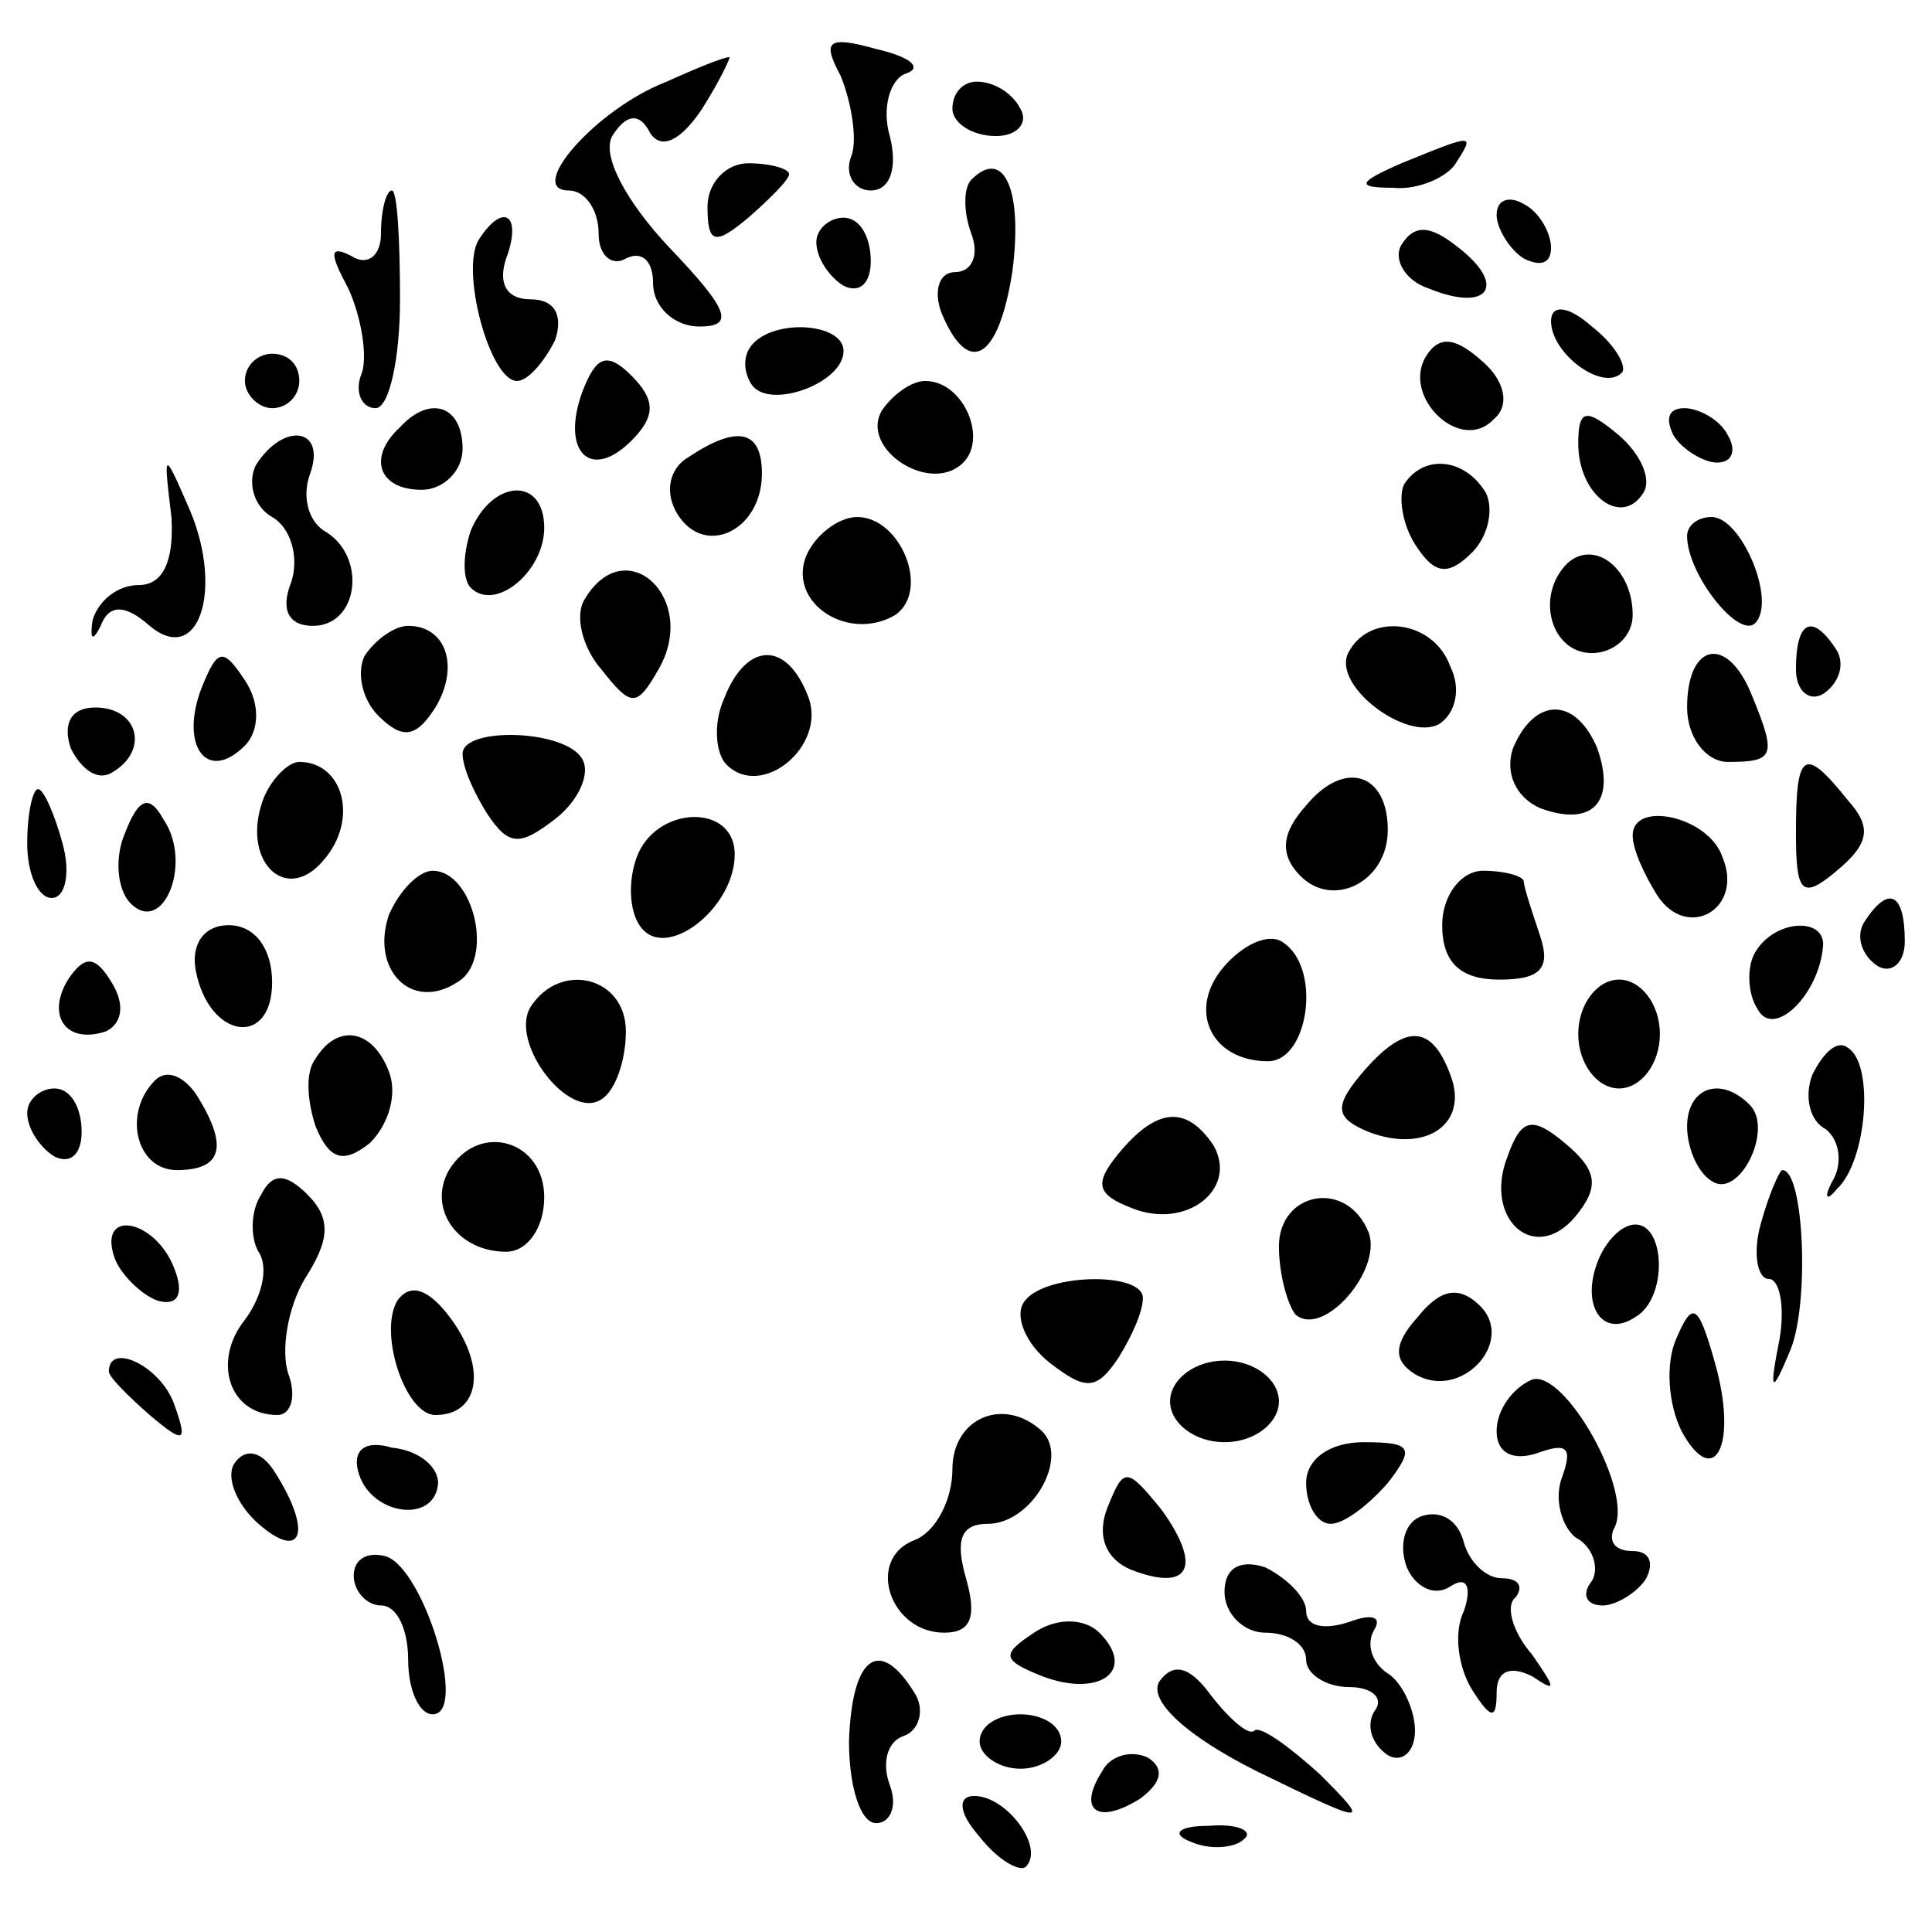<?xml version="1.0" standalone="no"?>
<!DOCTYPE svg PUBLIC "-//W3C//DTD SVG 20010904//EN"
 "http://www.w3.org/TR/2001/REC-SVG-20010904/DTD/svg10.dtd">
<svg version="1.0" xmlns="http://www.w3.org/2000/svg"
 width="71pt" height="71pt" viewBox="0 0 71 71"
 preserveAspectRatio="xMidYMid meet">
<g transform="translate(0,71) scale(0.1,-0.1)"
fill="#000000" stroke="none">
<path d="M309 682 c4 -10 6 -23 4 -29 -3 -7 1 -13 7 -13 7 0 10 8 7 20 -3 10
0 21 6 23 6 2 2 6 -11 9 -18 5 -20 3 -13 -10z"/>
<path d="M245 680 c-26 -10 -52 -40 -36 -40 6 0 11 -7 11 -16 0 -8 5 -12 10
-9 6 3 10 -1 10 -9 0 -9 8 -16 17 -16 13 0 11 6 -11 29 -16 17 -25 34 -21 41
5 8 10 9 14 1 4 -6 11 -3 19 9 7 11 11 20 10 19 -2 0 -12 -4 -23 -9z"/>
<path d="M350 670 c0 -5 7 -10 16 -10 8 0 12 5 9 10 -3 6 -10 10 -16 10 -5 0
-9 -4 -9 -10z"/>
<path d="M515 650 c-16 -7 -17 -9 -3 -9 9 -1 20 4 23 9 7 11 7 11 -20 0z"/>
<path d="M260 634 c0 -14 3 -14 15 -4 8 7 15 14 15 16 0 2 -7 4 -15 4 -8 0
-15 -7 -15 -16z"/>
<path d="M357 644 c-3 -3 -3 -12 0 -20 3 -8 0 -14 -6 -14 -6 0 -8 -7 -5 -15
10 -24 21 -17 26 15 4 30 -3 46 -15 34z"/>
<path d="M140 624 c0 -8 -5 -12 -11 -8 -8 4 -8 1 -1 -12 5 -11 7 -25 5 -31 -3
-7 0 -13 5 -13 5 0 9 18 9 40 0 22 -1 40 -3 40 -2 0 -4 -7 -4 -16z"/>
<path d="M550 631 c0 -5 5 -13 10 -16 6 -3 10 -2 10 4 0 5 -4 13 -10 16 -5 3
-10 2 -10 -4z"/>
<path d="M176 622 c-7 -11 4 -52 14 -52 4 0 10 7 14 15 3 9 0 15 -9 15 -9 0
-12 6 -9 15 6 16 -1 21 -10 7z"/>
<path d="M300 621 c0 -6 5 -13 10 -16 6 -3 10 1 10 9 0 9 -4 16 -10 16 -5 0
-10 -4 -10 -9z"/>
<path d="M515 620 c-3 -5 1 -13 10 -16 22 -9 29 1 11 15 -10 8 -16 9 -21 1z"/>
<path d="M570 592 c0 -12 19 -26 26 -19 2 2 -2 10 -11 17 -9 8 -15 8 -15 2z"/>
<path d="M277 584 c-4 -4 -4 -10 -1 -15 6 -10 34 0 34 12 0 10 -24 12 -33 3z"/>
<path d="M524 579 c-9 -15 13 -36 25 -23 6 5 4 14 -4 21 -10 9 -16 10 -21 2z"/>
<path d="M90 570 c0 -5 5 -10 10 -10 6 0 10 5 10 10 0 6 -4 10 -10 10 -5 0
-10 -4 -10 -10z"/>
<path d="M214 566 c-8 -22 3 -33 18 -18 9 9 9 15 0 24 -9 9 -13 7 -18 -6z"/>
<path d="M324 559 c-8 -14 18 -31 30 -19 9 9 0 30 -14 30 -5 0 -12 -5 -16 -11z"/>
<path d="M147 553 c-12 -11 -8 -23 8 -23 8 0 15 7 15 15 0 16 -12 20 -23 8z"/>
<path d="M580 547 c0 -19 16 -31 24 -18 3 5 -1 14 -9 21 -12 10 -15 10 -15 -3z"/>
<path d="M615 550 c3 -5 11 -10 16 -10 6 0 7 5 4 10 -3 6 -11 10 -16 10 -6 0
-7 -4 -4 -10z"/>
<path d="M94 539 c-3 -6 -1 -15 6 -19 7 -4 10 -15 7 -24 -4 -10 -1 -16 8 -16
17 0 20 26 4 35 -6 4 -8 13 -5 21 6 17 -10 19 -20 3z"/>
<path d="M253 542 c-7 -4 -9 -13 -4 -21 10 -16 31 -6 31 15 0 16 -9 18 -27 6z"/>
<path d="M63 520 c1 -16 -3 -25 -12 -25 -8 0 -15 -6 -17 -13 -1 -7 0 -8 3 -2
3 8 9 8 18 0 18 -15 27 13 15 42 -10 23 -10 23 -7 -2z"/>
<path d="M516 532 c-2 -4 -1 -14 4 -22 7 -11 12 -12 21 -3 6 6 8 16 5 22 -8
13 -23 14 -30 3z"/>
<path d="M173 515 c-3 -9 -3 -18 0 -21 9 -9 27 6 27 22 0 19 -19 18 -27 -1z"/>
<path d="M296 505 c-6 -17 16 -31 33 -21 13 9 2 36 -14 36 -7 0 -16 -7 -19
-15z"/>
<path d="M620 513 c0 -14 19 -38 25 -32 8 8 -5 39 -16 39 -5 0 -9 -3 -9 -7z"/>
<path d="M576 503 c-12 -12 -6 -33 9 -33 8 0 15 6 15 14 0 17 -14 28 -24 19z"/>
<path d="M215 490 c-4 -6 -1 -18 6 -26 11 -14 13 -14 21 0 15 26 -12 51 -27
26z"/>
<path d="M134 469 c-3 -6 -1 -16 5 -22 9 -9 14 -8 21 3 9 15 4 30 -10 30 -5 0
-12 -5 -16 -11z"/>
<path d="M496 471 c-8 -12 21 -34 33 -27 6 4 8 13 4 21 -6 17 -29 20 -37 6z"/>
<path d="M660 464 c0 -8 5 -12 10 -9 6 4 8 11 5 16 -9 14 -15 11 -15 -7z"/>
<path d="M74 457 c-8 -21 2 -35 16 -21 5 5 6 15 0 24 -8 12 -10 12 -16 -3z"/>
<path d="M266 453 c-4 -9 -3 -20 1 -24 13 -13 37 7 30 25 -8 21 -23 20 -31 -1z"/>
<path d="M620 450 c0 -11 7 -20 15 -20 17 0 18 2 9 24 -9 23 -24 20 -24 -4z"/>
<path d="M26 435 c4 -8 10 -12 15 -9 14 8 10 24 -6 24 -9 0 -12 -6 -9 -15z"/>
<path d="M556 435 c-3 -9 1 -18 10 -22 19 -7 28 2 21 22 -8 19 -23 19 -31 0z"/>
<path d="M170 433 c0 -5 4 -14 9 -22 8 -12 12 -12 25 -2 9 7 13 17 10 22 -6
11 -44 12 -44 2z"/>
<path d="M97 417 c-9 -23 8 -40 22 -23 13 15 7 36 -9 36 -4 0 -10 -6 -13 -13z"/>
<path d="M480 414 c-9 -10 -10 -18 -2 -26 12 -12 32 -2 32 17 0 21 -16 26 -30
9z"/>
<path d="M660 404 c0 -22 2 -25 15 -14 12 10 13 16 4 26 -16 20 -19 18 -19
-12z"/>
<path d="M10 400 c0 -11 4 -20 9 -20 5 0 7 9 4 20 -3 11 -7 20 -9 20 -2 0 -4
-9 -4 -20z"/>
<path d="M46 404 c-4 -9 -3 -21 2 -26 12 -12 23 15 12 31 -5 9 -9 8 -14 -5z"/>
<path d="M234 395 c-3 -8 -3 -19 1 -25 9 -14 35 6 35 26 0 19 -29 18 -36 -1z"/>
<path d="M600 403 c0 -5 4 -14 9 -22 11 -17 32 -5 24 14 -5 15 -33 21 -33 8z"/>
<path d="M143 374 c-7 -20 8 -36 25 -25 14 8 6 41 -9 41 -5 0 -12 -7 -16 -16z"/>
<path d="M530 370 c0 -14 7 -20 21 -20 15 0 19 4 15 16 -3 9 -6 18 -6 20 0 2
-7 4 -15 4 -8 0 -15 -9 -15 -20z"/>
<path d="M685 371 c-3 -5 -1 -12 5 -16 5 -3 10 1 10 9 0 18 -6 21 -15 7z"/>
<path d="M72 353 c5 -25 28 -28 28 -4 0 12 -6 21 -16 21 -9 0 -14 -7 -12 -17z"/>
<path d="M450 355 c-14 -16 -5 -35 16 -35 15 0 20 35 5 44 -5 3 -14 -1 -21 -9z"/>
<path d="M645 360 c-3 -5 -3 -15 1 -21 6 -11 23 6 24 24 0 10 -18 9 -25 -3z"/>
<path d="M25 350 c-8 -13 -1 -24 14 -19 6 3 7 10 2 18 -6 10 -10 10 -16 1z"/>
<path d="M195 340 c-8 -13 14 -42 26 -34 5 3 9 14 9 25 0 20 -24 26 -35 9z"/>
<path d="M580 330 c0 -11 7 -20 15 -20 8 0 15 9 15 20 0 11 -7 20 -15 20 -8 0
-15 -9 -15 -20z"/>
<path d="M116 321 c-4 -5 -3 -16 0 -25 5 -12 10 -14 20 -6 7 7 10 18 7 26 -6
16 -19 18 -27 5z"/>
<path d="M500 315 c-10 -12 -9 -16 3 -21 21 -8 37 3 30 21 -7 19 -17 19 -33 0z"/>
<path d="M666 315 c-3 -8 -1 -17 5 -20 5 -4 6 -12 3 -18 -4 -7 -3 -9 1 -4 11
10 14 46 4 52 -4 3 -9 -2 -13 -10z"/>
<path d="M57 313 c-12 -12 -7 -33 8 -33 17 0 19 9 7 28 -5 7 -11 9 -15 5z"/>
<path d="M10 301 c0 -6 5 -13 10 -16 6 -3 10 1 10 9 0 9 -4 16 -10 16 -5 0
-10 -4 -10 -9z"/>
<path d="M620 296 c0 -8 4 -17 9 -20 10 -7 23 19 14 28 -11 11 -23 6 -23 -8z"/>
<path d="M411 286 c-9 -11 -8 -15 5 -20 20 -8 39 7 30 23 -10 15 -21 14 -35
-3z"/>
<path d="M554 285 c-9 -23 10 -40 25 -22 9 11 8 17 -4 27 -12 10 -16 9 -21 -5z"/>
<path d="M165 280 c-8 -14 3 -30 21 -30 8 0 14 9 14 20 0 21 -24 28 -35 10z"/>
<path d="M96 271 c-4 -6 -4 -16 -1 -21 4 -6 1 -17 -5 -25 -12 -15 -6 -35 12
-35 5 0 7 7 4 15 -3 9 0 25 6 35 9 14 10 22 1 31 -8 8 -13 8 -17 0z"/>
<path d="M647 260 c-3 -11 -1 -20 3 -20 4 0 6 -10 4 -22 -4 -20 -3 -21 4 -4 7
17 5 66 -3 66 -1 0 -5 -9 -8 -20z"/>
<path d="M470 252 c0 -10 3 -21 6 -25 10 -9 32 16 27 30 -8 20 -33 15 -33 -5z"/>
<path d="M42 248 c2 -6 10 -14 16 -16 7 -2 10 2 6 12 -7 18 -28 22 -22 4z"/>
<path d="M587 246 c-6 -16 2 -28 14 -20 12 7 11 34 0 34 -5 0 -11 -6 -14 -14z"/>
<path d="M146 232 c-7 -12 3 -42 14 -42 16 0 19 17 6 35 -8 11 -15 14 -20 7z"/>
<path d="M376 231 c-3 -5 1 -15 10 -22 13 -10 17 -10 25 2 5 8 9 17 9 22 0 10
-38 9 -44 -2z"/>
<path d="M521 226 c-9 -10 -9 -16 -1 -21 17 -10 37 12 24 25 -8 8 -15 6 -23
-4z"/>
<path d="M616 218 c-4 -9 -3 -24 2 -34 12 -22 21 -5 12 26 -6 21 -8 22 -14 8z"/>
<path d="M40 206 c0 -2 7 -9 15 -16 13 -11 14 -10 9 4 -5 14 -24 23 -24 12z"/>
<path d="M430 195 c0 -8 9 -15 20 -15 11 0 20 7 20 15 0 8 -9 15 -20 15 -11 0
-20 -7 -20 -15z"/>
<path d="M563 203 c-7 -3 -13 -11 -13 -19 0 -8 6 -11 15 -8 11 4 13 2 9 -9 -3
-8 0 -18 5 -22 6 -3 9 -11 6 -16 -4 -5 -2 -9 4 -9 5 0 13 5 16 10 3 6 1 10 -5
10 -6 0 -9 3 -7 8 8 13 -18 59 -30 55z"/>
<path d="M350 170 c0 -11 -6 -23 -14 -26 -18 -7 -9 -34 11 -34 10 0 12 6 8 20
-4 14 -2 20 8 20 16 0 30 24 20 34 -14 13 -33 5 -33 -14z"/>
<path d="M86 172 c-3 -5 1 -15 9 -22 16 -14 20 -3 6 19 -5 8 -11 9 -15 3z"/>
<path d="M132 168 c5 -15 28 -18 29 -3 0 6 -7 12 -17 13 -10 3 -15 -1 -12 -10z"/>
<path d="M480 165 c0 -8 4 -15 9 -15 5 0 14 7 21 15 10 13 9 15 -9 15 -12 0
-21 -6 -21 -15z"/>
<path d="M407 156 c-4 -10 -1 -19 9 -23 21 -8 26 1 11 22 -13 16 -14 16 -20 1z"/>
<path d="M523 153 c-7 -2 -9 -11 -6 -19 3 -7 10 -11 16 -7 6 4 8 0 5 -9 -4 -8
-2 -21 3 -29 7 -11 9 -11 9 -1 0 8 5 10 13 6 9 -6 9 -5 0 8 -7 8 -10 18 -6 21
3 4 1 7 -5 7 -6 0 -12 6 -14 13 -2 8 -8 12 -15 10z"/>
<path d="M130 131 c0 -6 5 -11 10 -11 6 0 10 -9 10 -20 0 -11 4 -20 9 -20 13
0 -3 53 -17 58 -7 2 -12 -1 -12 -7z"/>
<path d="M450 125 c0 -8 7 -15 15 -15 8 0 15 -4 15 -10 0 -5 7 -10 16 -10 8 0
13 -4 9 -9 -3 -5 -1 -12 5 -16 5 -3 10 1 10 9 0 8 -5 18 -10 21 -6 4 -8 11 -5
16 3 5 -1 6 -9 3 -9 -3 -16 -2 -16 4 0 5 -7 12 -15 16 -9 3 -15 0 -15 -9z"/>
<path d="M380 110 c-12 -8 -12 -10 3 -16 21 -8 35 2 21 16 -5 5 -15 6 -24 0z"/>
<path d="M312 70 c0 -16 4 -30 10 -30 5 0 8 6 5 14 -3 8 -1 16 5 18 6 2 8 10
4 16 -13 21 -23 13 -24 -18z"/>
<path d="M426 92 c-4 -7 10 -20 36 -33 41 -20 42 -20 23 -1 -11 10 -22 18 -24
16 -2 -2 -9 4 -16 13 -8 11 -14 12 -19 5z"/>
<path d="M360 70 c0 -5 7 -10 15 -10 8 0 15 5 15 10 0 6 -7 10 -15 10 -8 0
-15 -4 -15 -10z"/>
<path d="M405 59 c-9 -14 -2 -20 14 -10 8 6 9 11 3 15 -6 3 -14 1 -17 -5z"/>
<path d="M360 35 c7 -9 15 -13 17 -11 7 7 -7 26 -19 26 -6 0 -6 -6 2 -15z"/>
<path d="M438 33 c7 -3 16 -2 19 1 4 3 -2 6 -13 5 -11 0 -14 -3 -6 -6z"/>
</g>
</svg>
